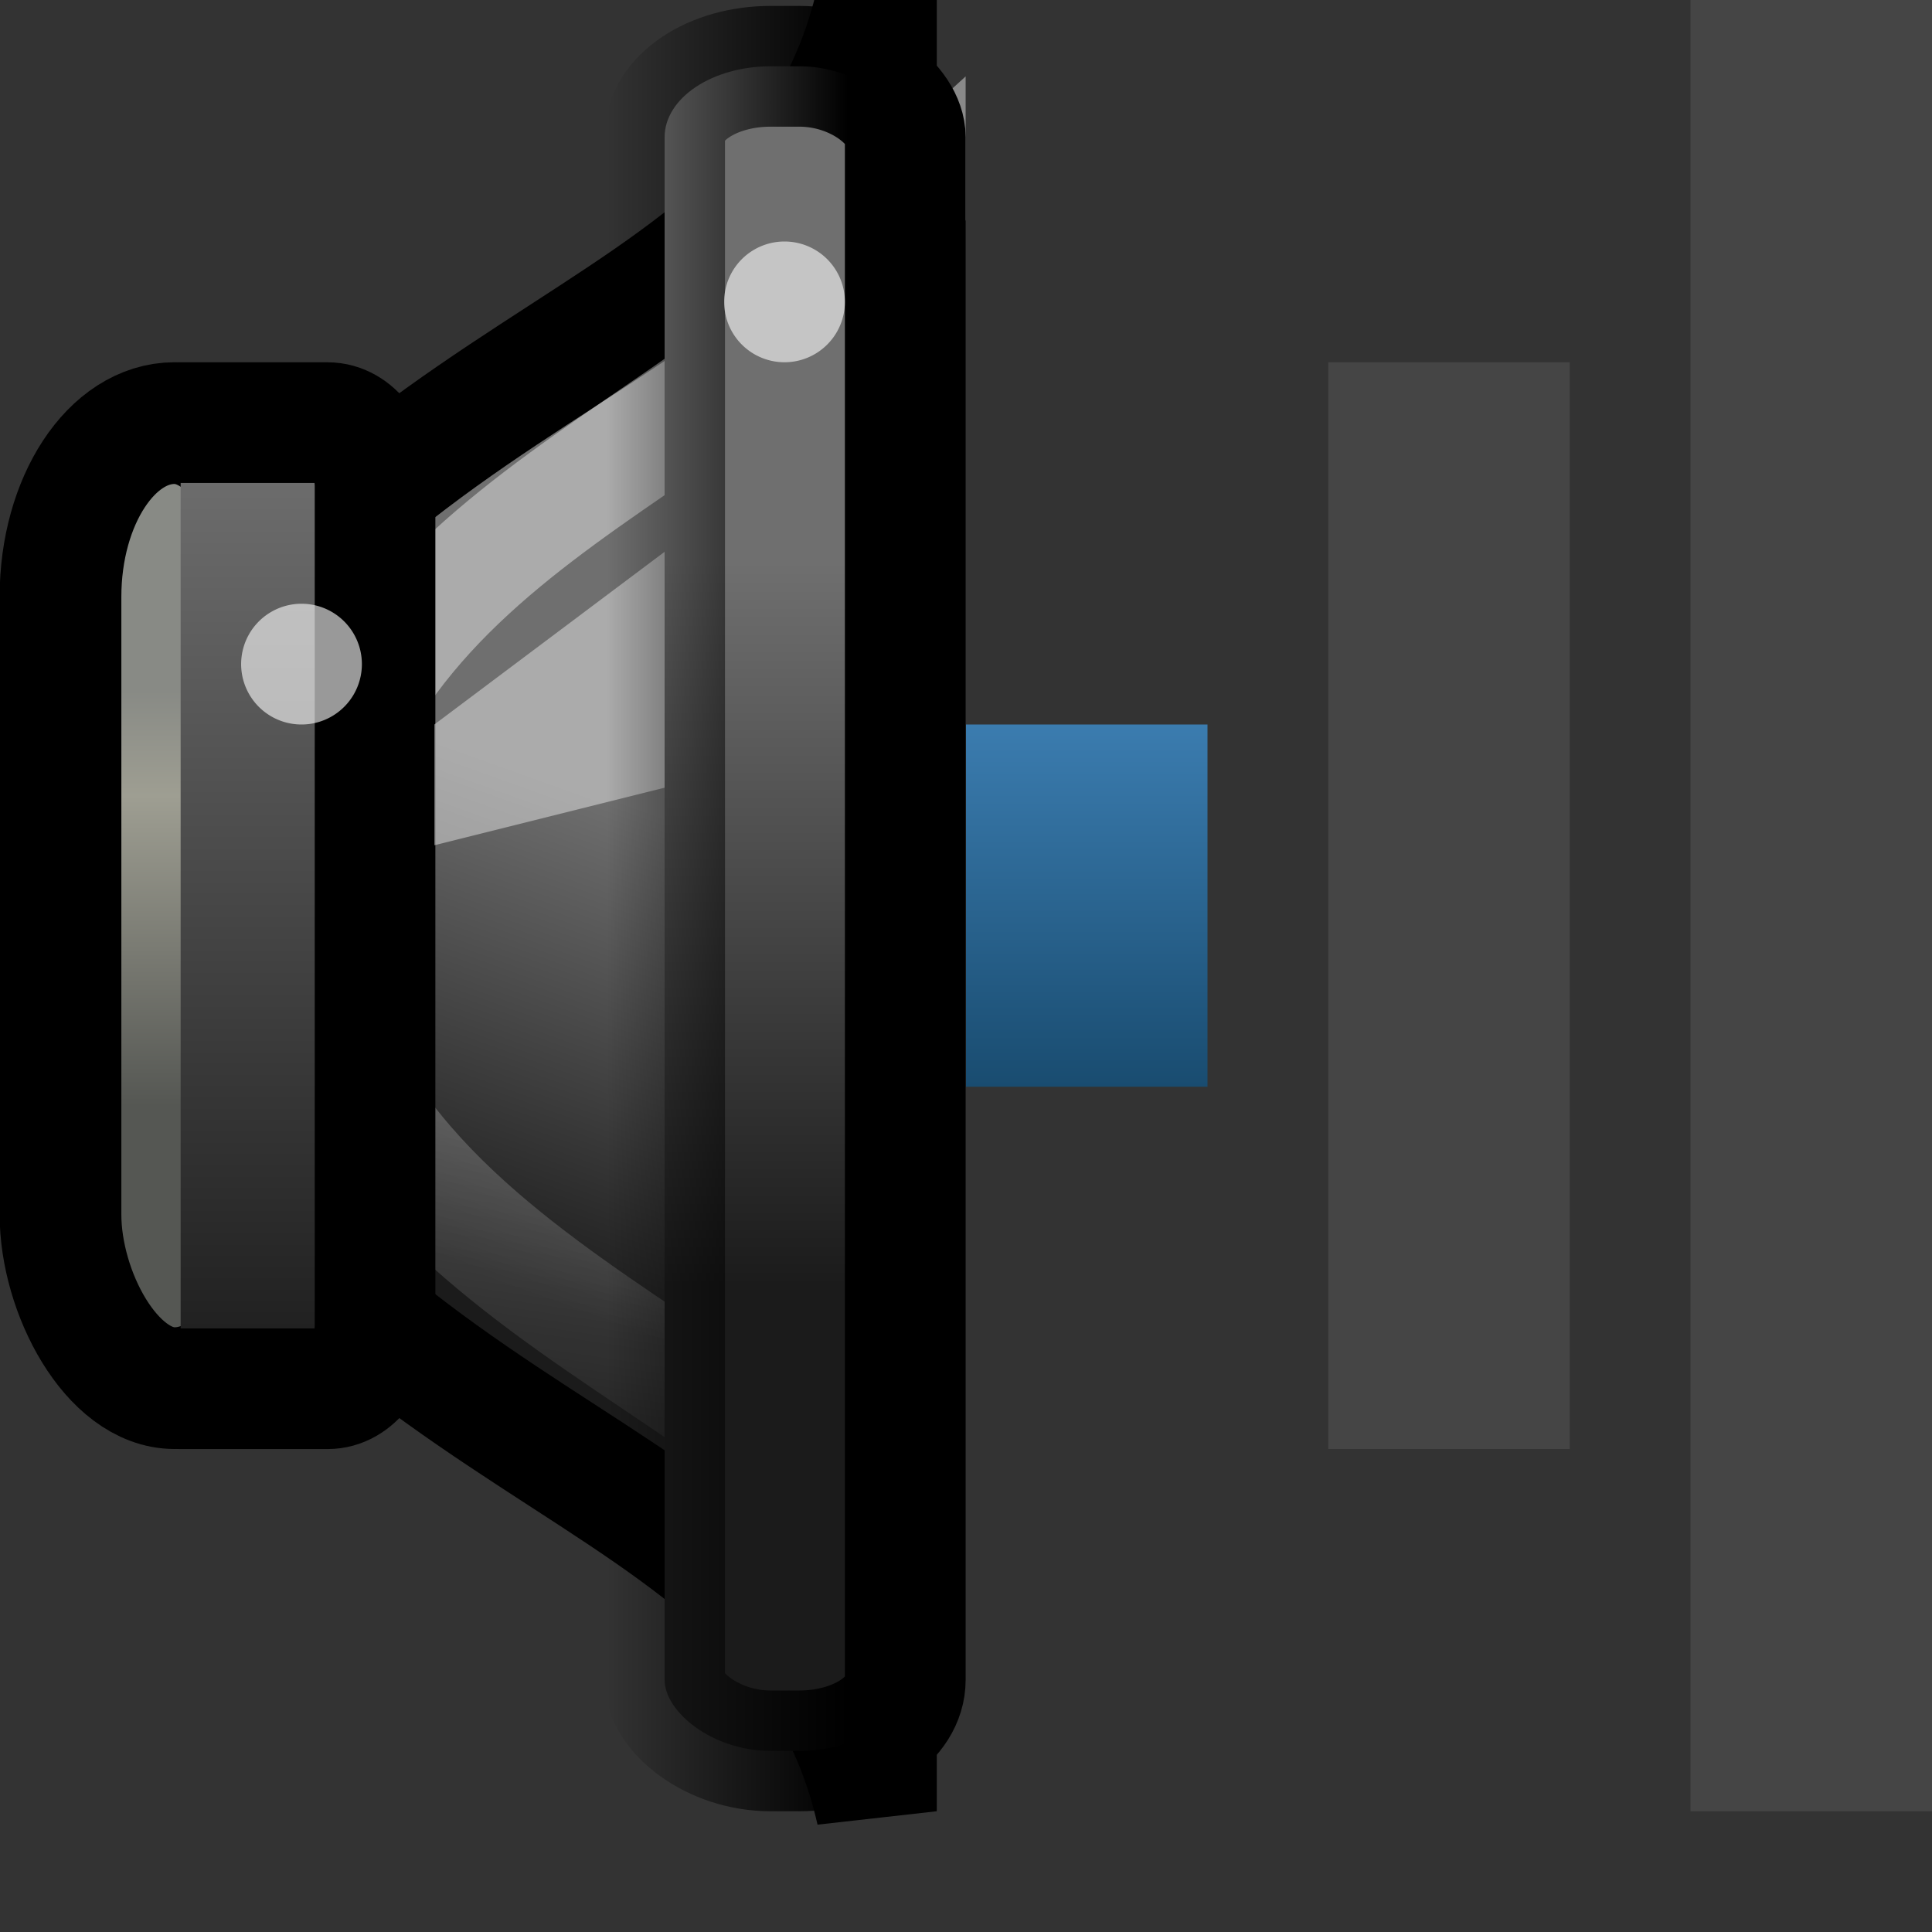 <?xml version="1.0" encoding="UTF-8" standalone="no"?>
<!-- Created with Inkscape (http://www.inkscape.org/) -->

<svg
   xmlns:svg="http://www.w3.org/2000/svg"
   xmlns="http://www.w3.org/2000/svg"
   xmlns:xlink="http://www.w3.org/1999/xlink"
   version="1.0"
   width="16"
   height="16"
   id="svg2">
  <rect width="100%" height="100%" fill="#333333" stroke="none"/>
  <defs
     id="defs4">
    <linearGradient
       id="linearGradient4242">
      <stop
         id="stop4244"
         style="stop-color:#000000;stop-opacity:1"
         offset="0" />
      <stop
         id="stop4246"
         style="stop-color:#000000;stop-opacity:0"
         offset="1" />
    </linearGradient>
    <linearGradient
       id="linearGradient3608">
      <stop
         id="stop3610"
         style="stop-color:#1b1b1b;stop-opacity:1"
         offset="0" />
      <stop
         id="stop3612"
         style="stop-color:#6f6f6f;stop-opacity:1"
         offset="1" />
    </linearGradient>
    <linearGradient
       x1="8"
       y1="7"
       x2="8"
       y2="10"
       id="linearGradient3598"
       xlink:href="#linearGradient3592"
       gradientUnits="userSpaceOnUse"
       gradientTransform="translate(1,5)" />
    <linearGradient
       id="linearGradient3592">
      <stop
         id="stop3594"
         style="stop-color:#3b7caf;stop-opacity:1"
         offset="0" />
      <stop
         id="stop3596"
         style="stop-color:#194c70;stop-opacity:1"
         offset="1" />
    </linearGradient>
    <linearGradient
       x1="13.086"
       y1="29.457"
       x2="15.168"
       y2="22.5"
       id="linearGradient9150"
       xlink:href="#linearGradient3608"
       gradientUnits="userSpaceOnUse"
       gradientTransform="matrix(0.48,0,0,0.575,303.88,175.064)" />
    <linearGradient
       x1="3.889"
       y1="18.937"
       x2="3.889"
       y2="25.947"
       id="linearGradient9147"
       xlink:href="#linearGradient10872"
       gradientUnits="userSpaceOnUse"
       gradientTransform="matrix(0.495,0,0,0.49,305.31,177.442)" />
    <linearGradient
       id="linearGradient10872">
      <stop
         id="stop10874"
         style="stop-color:#888a85;stop-opacity:1"
         offset="0" />
      <stop
         id="stop10876"
         style="stop-color:#9e9e92;stop-opacity:1"
         offset="0.253" />
      <stop
         id="stop10878"
         style="stop-color:#555753;stop-opacity:1"
         offset="1" />
    </linearGradient>
    <linearGradient
       x1="12.25"
       y1="19.75"
       x2="10.875"
       y2="33.125"
       id="linearGradient9143"
       xlink:href="#linearGradient21598"
       gradientUnits="userSpaceOnUse"
       gradientTransform="matrix(0.324,0,0,0.476,305.608,177.699)" />
    <linearGradient
       id="linearGradient21598">
      <stop
         id="stop21600"
         style="stop-color:#ffffff;stop-opacity:1"
         offset="0" />
      <stop
         id="stop21602"
         style="stop-color:#ffffff;stop-opacity:0"
         offset="1" />
    </linearGradient>
    <linearGradient
       x1="19.943"
       y1="28.742"
       x2="19.943"
       y2="18.546"
       id="linearGradient9130"
       xlink:href="#linearGradient3608"
       gradientUnits="userSpaceOnUse"
       gradientTransform="matrix(0.998,0,0,0.588,291.103,174.747)" />
    <linearGradient
       x1="313.981"
       y1="187"
       x2="311.982"
       y2="187"
       id="linearGradient4248"
       xlink:href="#linearGradient4242"
       gradientUnits="userSpaceOnUse"
       gradientTransform="translate(-1.975,-0.013)" />
    <linearGradient
       x1="2.323"
       y1="34.8"
       x2="2.323"
       y2="24.963"
       id="linearGradient2876"
       xlink:href="#linearGradient3608"
       gradientUnits="userSpaceOnUse"
       gradientTransform="matrix(0.863,0,0,0.801,304.566,164.701)" />
  </defs>
  <g
     transform="translate(0,-6)"
     id="g2855">
    <rect
       width="2"
       height="15"
       rx="0"
       ry="0"
       x="14"
       y="6"
       id="rect2384-5"
       style="opacity:0.4;fill:#606060;fill-opacity:1;fill-rule:nonzero;stroke:none;stroke-width:2;marker:none;visibility:visible;display:inline;overflow:visible;enable-background:accumulate" />
    <rect
       width="2"
       height="9"
       rx="0"
       ry="0"
       x="11"
       y="9"
       id="rect3158-0"
       style="opacity:0.4;fill:#606060;fill-opacity:1;fill-rule:nonzero;stroke:none;stroke-width:2;marker:none;visibility:visible;display:inline;overflow:visible;enable-background:accumulate" />
    <rect
       width="2"
       height="3"
       rx="0"
       ry="0"
       x="8"
       y="12"
       id="rect3162-9"
       style="fill:url(#linearGradient3598);fill-opacity:1;fill-rule:nonzero;stroke:none;stroke-width:2;marker:none;visibility:visible;display:inline;overflow:visible;enable-background:accumulate" />
    <g
       transform="matrix(1,0,0,1,-304.985,-175)"
       id="g4019"
       style="display:inline;enable-background:new">
      <path
         d="m 312.243,181 c -0.72,3.162 -4.601,2.613 -6.762,7.5 2.161,4.887 6.042,4.338 6.762,7.5 l 0,-15 z"
         id="path1887"
         style="fill:url(#linearGradient9150);fill-opacity:1;fill-rule:evenodd;stroke:#000000;stroke-width:1;stroke-linecap:butt;stroke-linejoin:miter;stroke-miterlimit:4;stroke-opacity:1;stroke-dasharray:none;display:inline;enable-background:new" />
      <rect
         width="1.889"
         height="7.992"
         rx="0.945"
         ry="1.438"
         x="305.486"
         y="184.504"
         id="rect1898"
         style="fill:url(#linearGradient9147);fill-opacity:1;stroke:#000000;stroke-width:1.008;stroke-linecap:round;stroke-linejoin:miter;stroke-miterlimit:4;stroke-opacity:1;stroke-dasharray:none;stroke-dashoffset:1.2;display:inline;enable-background:new" />
      <path
         d="m 312.517,182.688 c -1.33,2.1 -4.652,2.491 -5.079,5.769 0.236,3.387 4.782,3.982 4.952,5.975 l -0.138,-11.503 0.265,-0.242 z"
         id="path21595"
         style="opacity:0.42;fill:none;stroke:url(#linearGradient9143);stroke-width:0.93;stroke-linecap:butt;stroke-linejoin:miter;stroke-miterlimit:4;stroke-opacity:1;stroke-dasharray:none;display:inline;enable-background:new" />
      <path
         d="m 306.481,184.5 1.218,0 c 0.217,0 0.392,0.236 0.392,0.529 l 0,6.943 c 0,0.293 -0.175,0.529 -0.392,0.529 l -1.218,0"
         id="rect1881"
         style="fill:url(#linearGradient2876);fill-opacity:1;stroke:#000000;stroke-width:0.999;stroke-linecap:round;stroke-linejoin:miter;stroke-miterlimit:4;stroke-opacity:1;stroke-dashoffset:1.2;display:inline;enable-background:new" />
      <path
         d="m 308.582,188 4,-1 0,-3 -4,3 0,1 z"
         id="path4732"
         style="opacity:0.42;fill:#ffffff;fill-opacity:1;fill-rule:evenodd;stroke:none;display:inline;enable-background:new" />
      <rect
         width="1.993"
         height="13.951"
         rx="0.878"
         ry="0.588"
         x="310.489"
         y="181.549"
         id="rect1889"
         style="fill:url(#linearGradient9130);fill-opacity:1;stroke:url(#linearGradient4248);stroke-width:1;stroke-linecap:round;stroke-linejoin:miter;stroke-miterlimit:4;stroke-opacity:1;stroke-dasharray:none;stroke-dashoffset:1.2;display:inline;enable-background:new" />
      <path
         d="m 307.982,186.5 a 0.5,0.5 0 0 1 -1,0 0.5,0.5 0 1 1 1,0 z"
         id="path5619"
         style="opacity:0.6;fill:#ffffff;fill-opacity:1;stroke:none;display:inline;enable-background:new" />
      <path
         d="m 311.982,183.5 a 0.5,0.5 0 0 1 -1,0 0.5,0.5 0 1 1 1,0 z"
         id="path4273"
         style="opacity:0.6;fill:#ffffff;fill-opacity:1;stroke:none;display:inline;enable-background:new" />
    </g>
  </g>
</svg>
